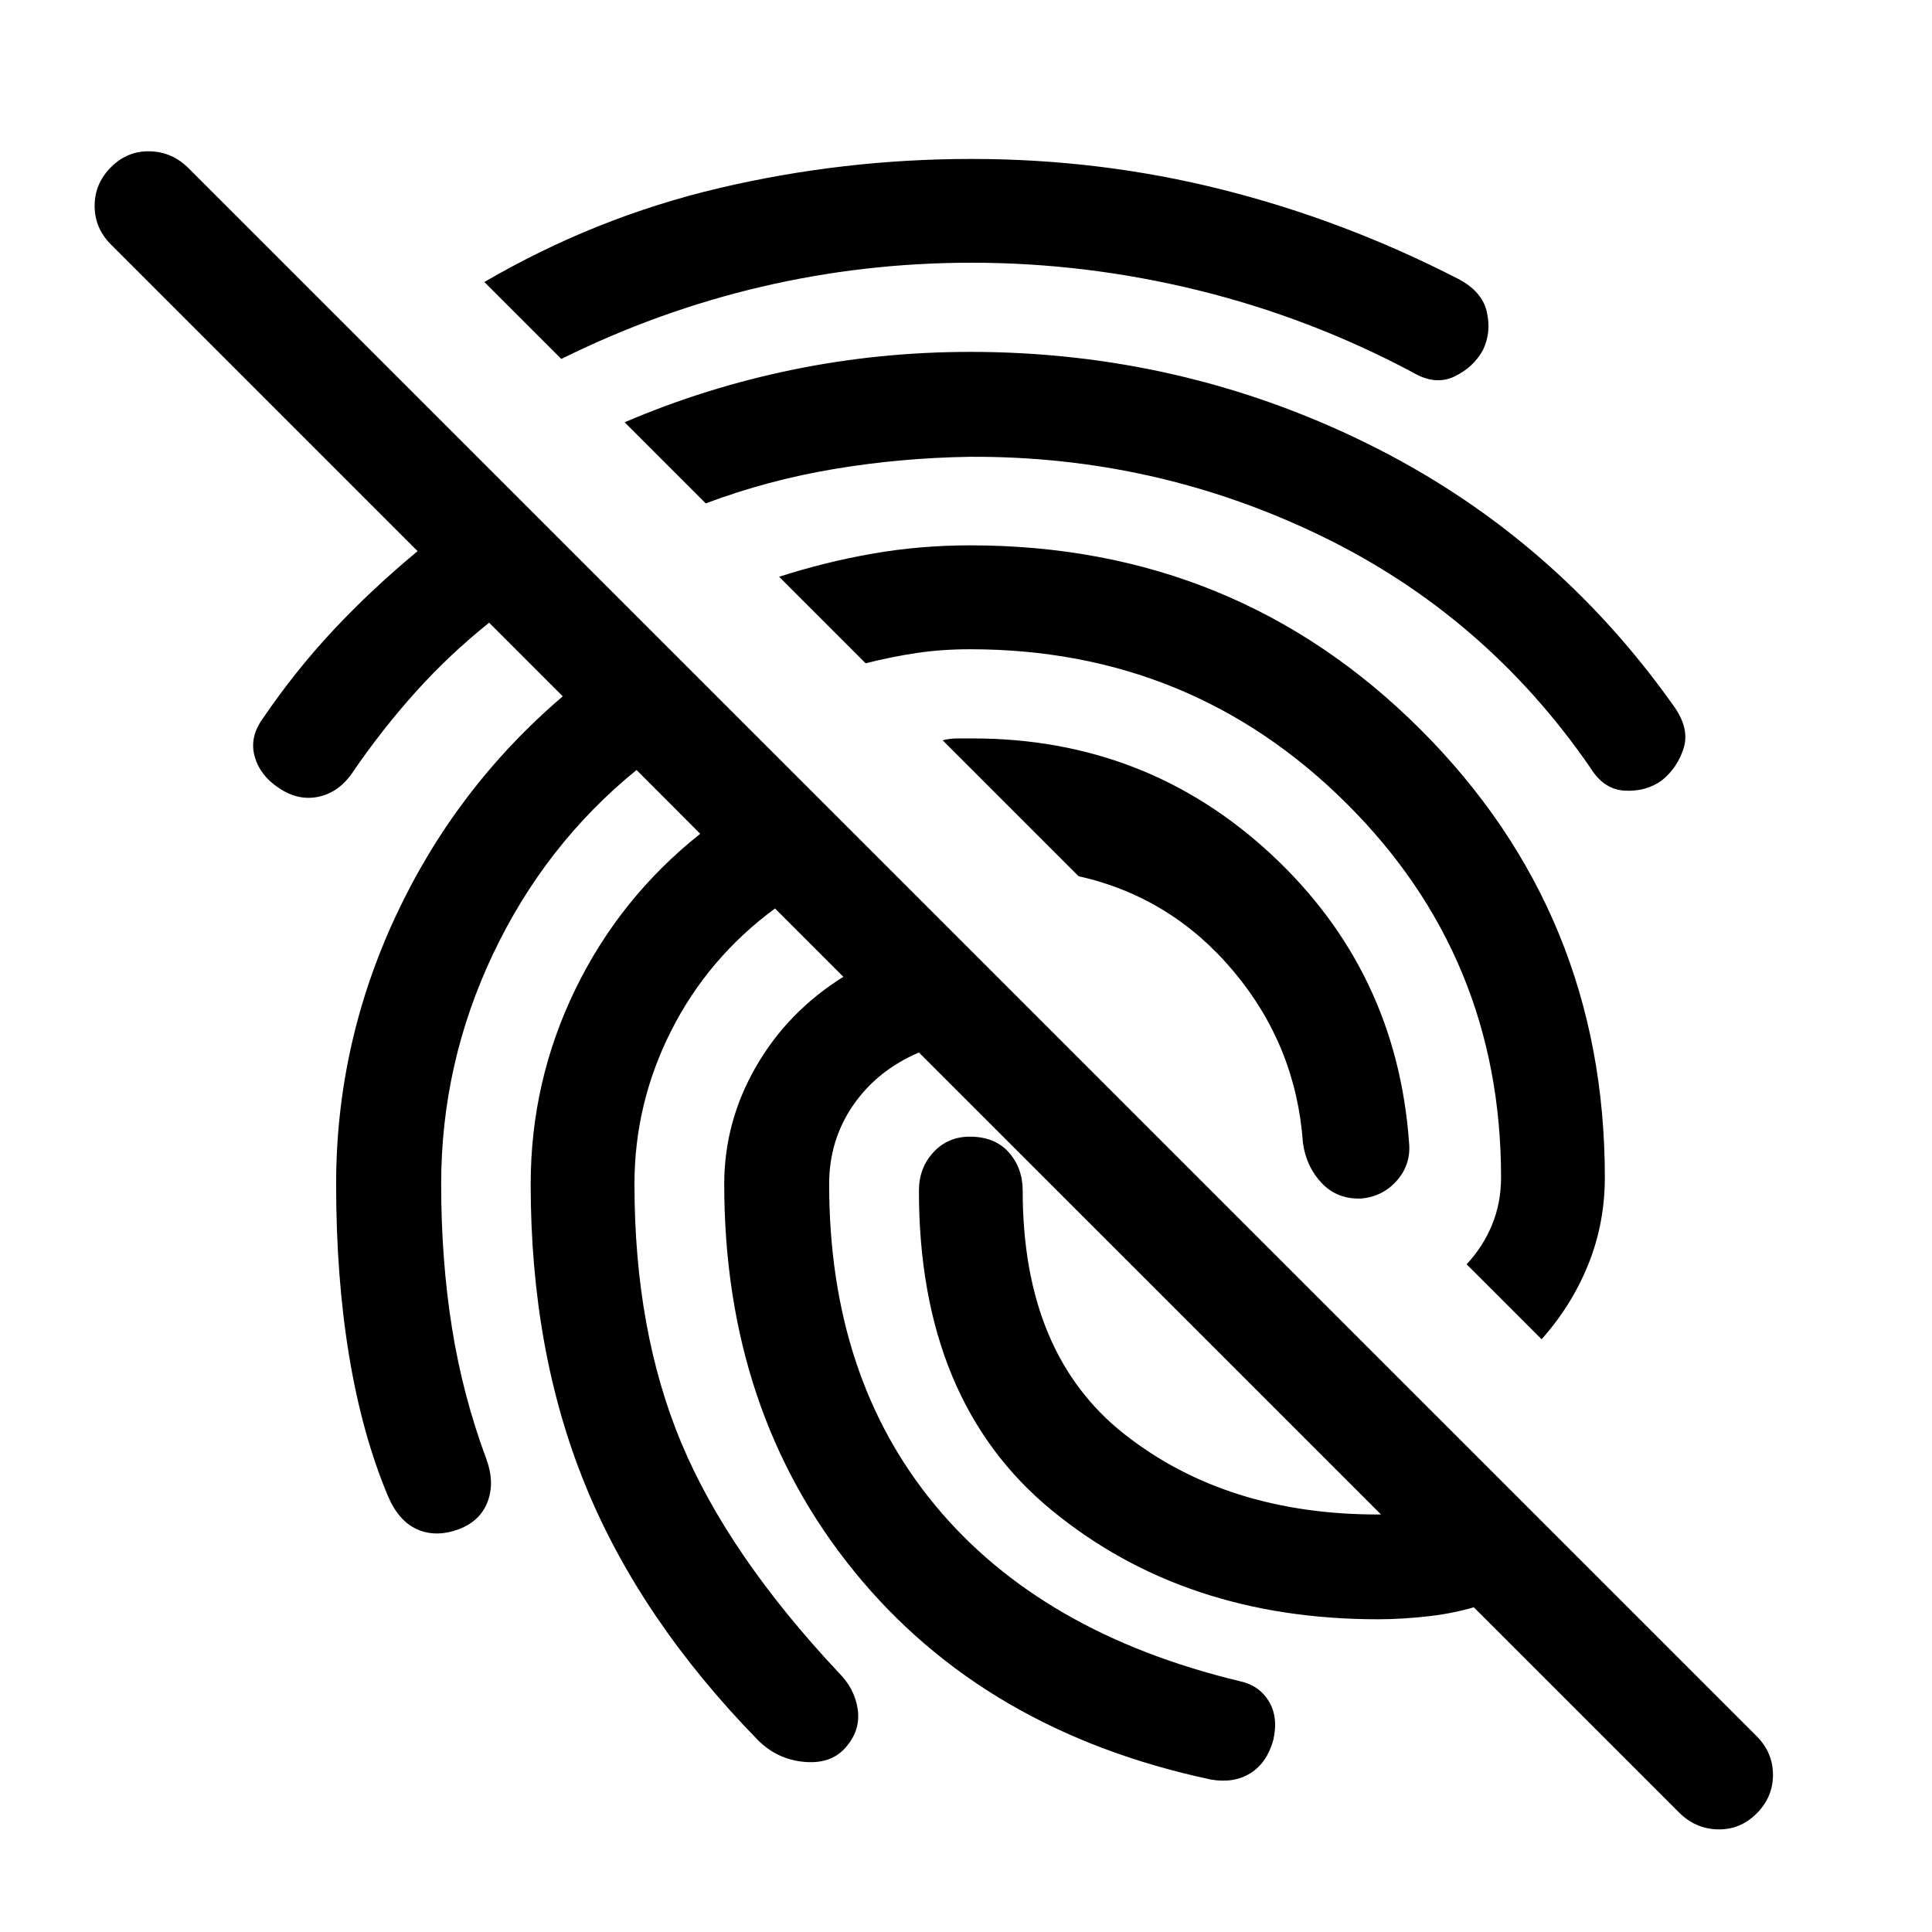 <svg xmlns="http://www.w3.org/2000/svg" height="24" viewBox="0 -960 960 960" width="24"><path d="M834.327-59.369 456.609-437.02q-20.804 8.934-32.706 26.239-11.902 17.304-11.902 39.173 0 95.957 52.652 159.566 52.652 63.608 151.109 87.347 9.761 2 14.641 9.913 4.881 7.913 2.315 19.305-3.13 11.391-11.359 16.555-8.228 5.163-19.685 3.163-112.652-23.978-177.228-103.424-64.576-79.446-64.576-192.425 0-31.065 15.815-58.445 15.815-27.381 43.38-44.576l-33.956-33.957q-33.174 24.435-51.51 60.587-18.337 36.152-18.337 76.391 0 72.935 23.304 128.62t78.282 114.228q7.696 7.696 9.294 17.707 1.598 10.011-5.033 18.272-7.196 9.326-20.935 8.293-13.739-1.032-23.565-10.858-58.479-59.913-85.696-126.522-27.217-66.609-27.217-149.74 0-51.13 22.152-96.728 22.152-45.598 62.087-77.359l-31.63-31.695q-45.456 36.956-71.271 91.348-25.816 54.391-25.816 114.434 0 37.696 5.37 71.435 5.369 33.739 17.174 65.413 4.13 11.391.532 20.968-3.598 9.576-14.424 13.706-11.391 4.131-20.652-.032-9.261-4.163-14.522-16.685-12.805-30.587-19.239-69.619-6.435-39.033-6.435-85.186 0-69.739 29.663-133.293Q226.348-568.457 279.63-614l-36.586-36.587q-19.804 15.87-36.391 34.305-16.587 18.434-30.957 39.369-6.761 10.392-17.087 12.74-10.326 2.347-20.152-4.348-9.261-6.131-11.924-15.642-2.663-9.511 4.032-18.772 16.065-23.63 35.033-43.913 18.967-20.282 41.902-39.282L55.151-838.479q-8.13-8.131-8.13-19.229 0-11.098 8.13-19.228 8.13-8.131 19.261-7.881 11.13.25 19.261 8.381L872.85-97.326q8.13 8.13 8.13 19.229 0 11.098-8.13 19.228-8.131 8.13-19.261 7.88-11.131-.25-19.261-8.38Zm-157.718-305.11q-11.957.566-19.718-7.511-7.761-8.076-9.457-19.967-3.391-48.26-34.39-85.292-30.999-37.032-77.129-47.38l-67.523-67.523q3.609-.935 7.435-.935h7.434q86.543 0 148.598 57.793 62.054 57.793 68.271 142.771 1.131 10.827-5.815 18.903-6.945 8.076-17.706 9.141ZM482.696-881.022q64.13 0 124.695 15.25 60.566 15.25 117.131 44.315 11.891 6.196 14.239 16.305 2.348 10.109-1.782 18.87-4.696 8.761-14.272 13.359-9.577 4.597-20.837-2.098-50.87-27.066-106.587-40.75-55.718-13.685-112.587-13.685-53.348 0-104.511 11.989-51.162 11.989-99.271 35.837l-38.24-38.24q55.305-32.239 116.826-46.696 61.522-14.456 125.196-14.456Zm-.566 95.87q104.5 0 196.718 45.282 92.217 45.283 152.587 130.348 8.261 11.392 5.163 21.25-3.098 9.859-10.859 16.055-7.761 5.63-18.305 5.098-10.543-.533-17.174-11.359-52.239-75.804-134.13-115.391-81.891-39.587-174-39.152-34.282.5-67.412 6.021-33.13 5.522-64.043 17.13l-40.305-40.304q40.239-17.239 83.446-26.109 43.206-8.869 88.314-8.869Zm0 96.13q132.066 0 223.685 91.478 91.62 91.479 91.62 222.544 0 22.978-8.294 43.434-8.293 20.457-23.14 37.022l-37.24-37.24q8.152-8.739 12.63-19.619 4.478-10.88 4.478-23.597 0-109.478-76.946-185.934-76.945-76.457-186.858-76.457-14.217 0-26.684 1.87-12.467 1.869-25.249 5.108l-43.001-43q22.674-7.305 46.282-11.457 23.609-4.152 48.717-4.152Zm202.61 533.631q-96.218 0-162.175-54.195-65.956-54.196-65.956-158.696 0-11.392 7.195-19.153 7.196-7.761 18.087-7.761 12.392 0 19.338 7.761 6.945 7.761 6.945 19.153 0 81.217 50.685 121.021t125.881 39.804q11.261 0 23.109-2.098 11.847-2.097 23.282-1.967 10.761.131 18.207 6.076 7.446 5.946 7.315 15.707-.13 11.391-5.511 17.489-5.38 6.098-15.011 9.729-12.239 4-25.804 5.565-13.565 1.565-25.587 1.565Z"/></svg>